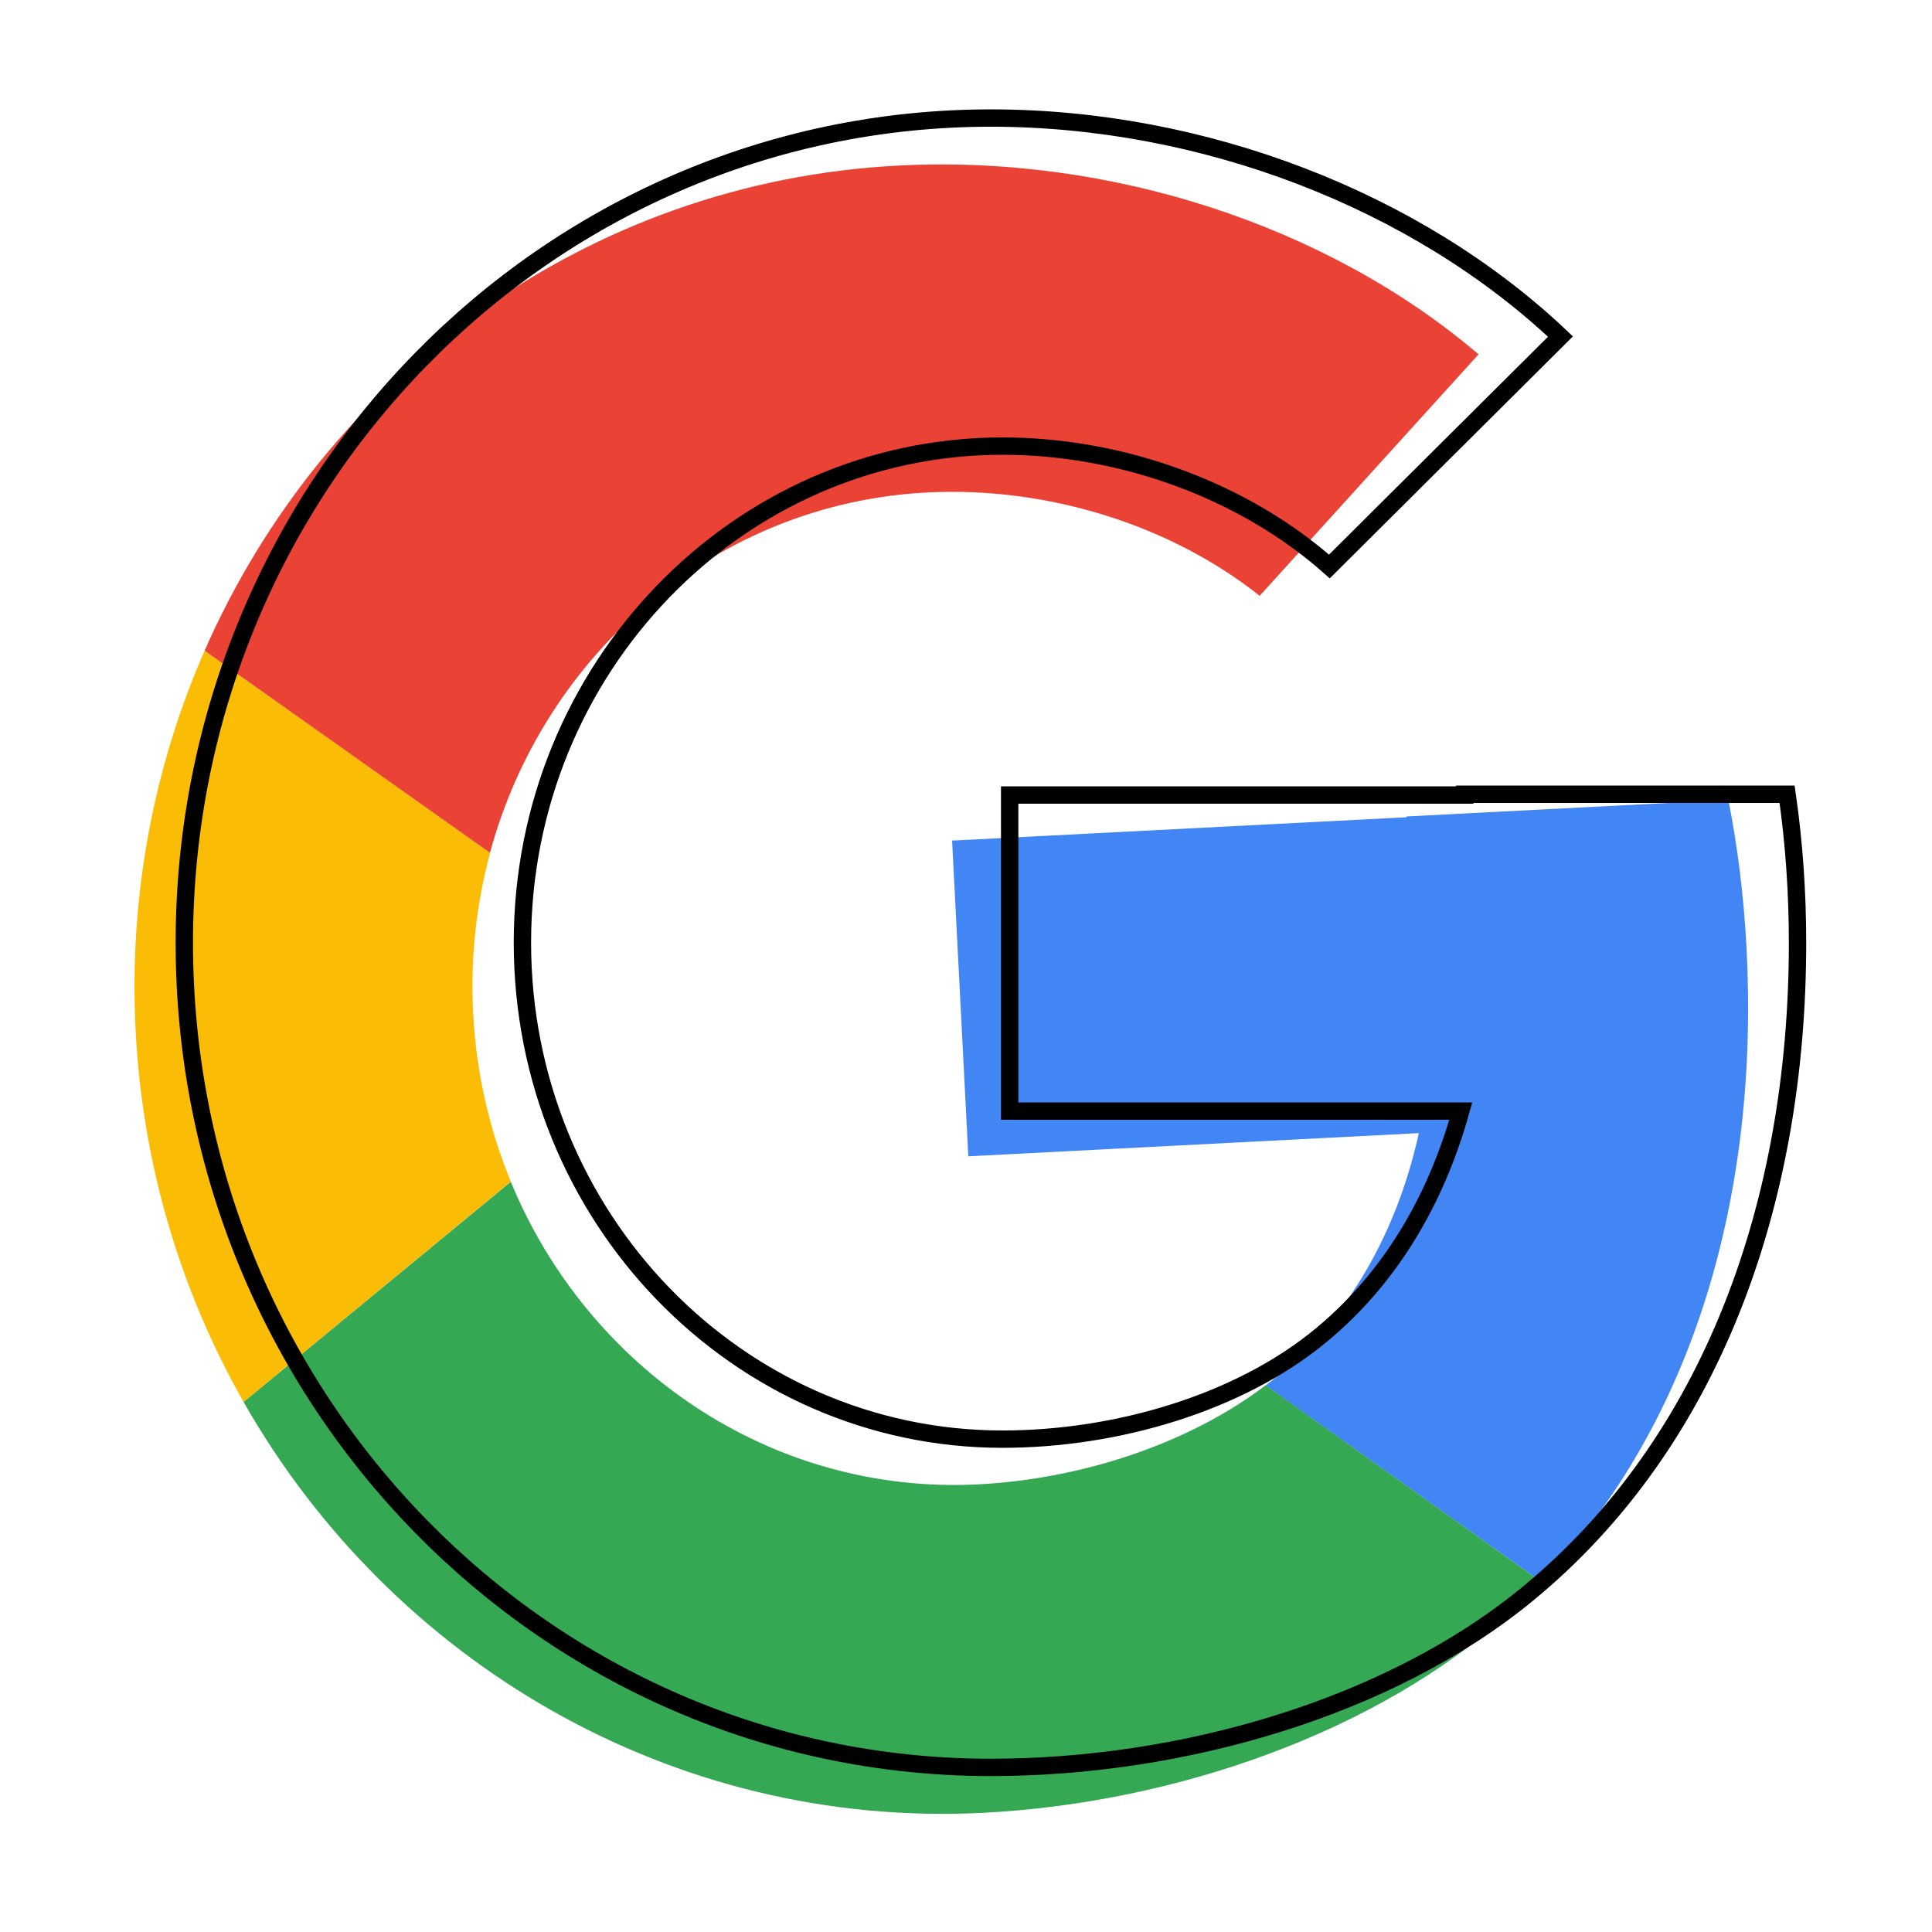 <?xml version="1.0" encoding="utf-8"?>
<!-- Generator: Adobe Illustrator 27.0.0, SVG Export Plug-In . SVG Version: 6.00 Build 0)  -->
<svg version="1.1" id="Layer_1" xmlns="http://www.w3.org/2000/svg" xmlns:xlink="http://www.w3.org/1999/xlink" x="0px" y="0px"
	 viewBox="0 0 1000 1000" style="enable-background:new 0 0 1000 1000;" xml:space="preserve">
<style type="text/css">
	.st0{fill:#FBBC05;}
	.st1{fill:#EA4335;}
	.st2{fill:#4285F4;}
	.st3{fill:#34A853;}
	.st4{fill:none;stroke:#000000;stroke-width:8.98;stroke-miterlimit:10;}
</style>
<g>
	<g>
		<path class="st0" d="M244.9,524.4c-1.5-28.8,1.7-56.7,8.8-83L105.9,336.8c-26.2,59.8-39.3,126.7-35.7,196.7
			c3.6,70.1,23.6,135.4,55.9,192.2l138.3-114.1C253.3,584.7,246.5,555.3,244.9,524.4z"/>
		<path class="st1" d="M479.8,254.9c62.2-3.2,126,16.8,172.2,53.5l113.3-125C687.1,116.7,574.5,80,465,85.7
			C303.3,94,167.9,195.5,105.9,336.8l147.7,104.6C281.6,338.3,370.6,260.6,479.8,254.9z"/>
		<path class="st2" d="M904,490.5c-1.4-26.2-4.5-51.7-9.4-76.5L728,422.6c0,0.1,0.1,0.2,0.1,0.4l-235.3,12.1l8.4,163.4l233.2-12
			c-10.3,46.5-31.9,88-65.8,119.3c-4.3,3.9-8.8,7.7-13.5,11.3l142.7,101.7C877.4,735.9,910.6,616.8,904,490.5z"/>
		<path class="st3" d="M506.3,768.3c-107.2,5.5-202.1-60-241.9-156.6l-138.3,114c76.3,134,221.3,220.9,383,212.6
			c98.8-5.1,204.4-41.7,272.8-104c5.5-5,10.8-10.2,15.9-15.5L655.1,717C614.8,747.7,558.9,765.6,506.3,768.3z"/>
	</g>
	<path class="st4" d="M930.4,488c0,134.6-44.5,258.8-139.7,337c-71.5,58.8-178.8,89.8-277.8,89.8C282.4,914.9,95.4,723.8,95.4,488
		s187-426.9,417.5-426.9c109.6,0,220.1,42.4,294.8,113.1l-119.6,119c-44.2-39.1-107-62.3-169.2-62.3c-137.2,0-248.5,115.1-248.5,257
		c0,142,111.3,257,248.5,257c58.9,0,122.8-18.7,165.3-54.1c35.5-29.5,59.1-69.8,71.9-115.7H522.6V411.5h235.6c0-0.1-0.1-0.3-0.1-0.4
		H925C928.6,436.1,930.4,461.8,930.4,488z"/>
</g>
</svg>
